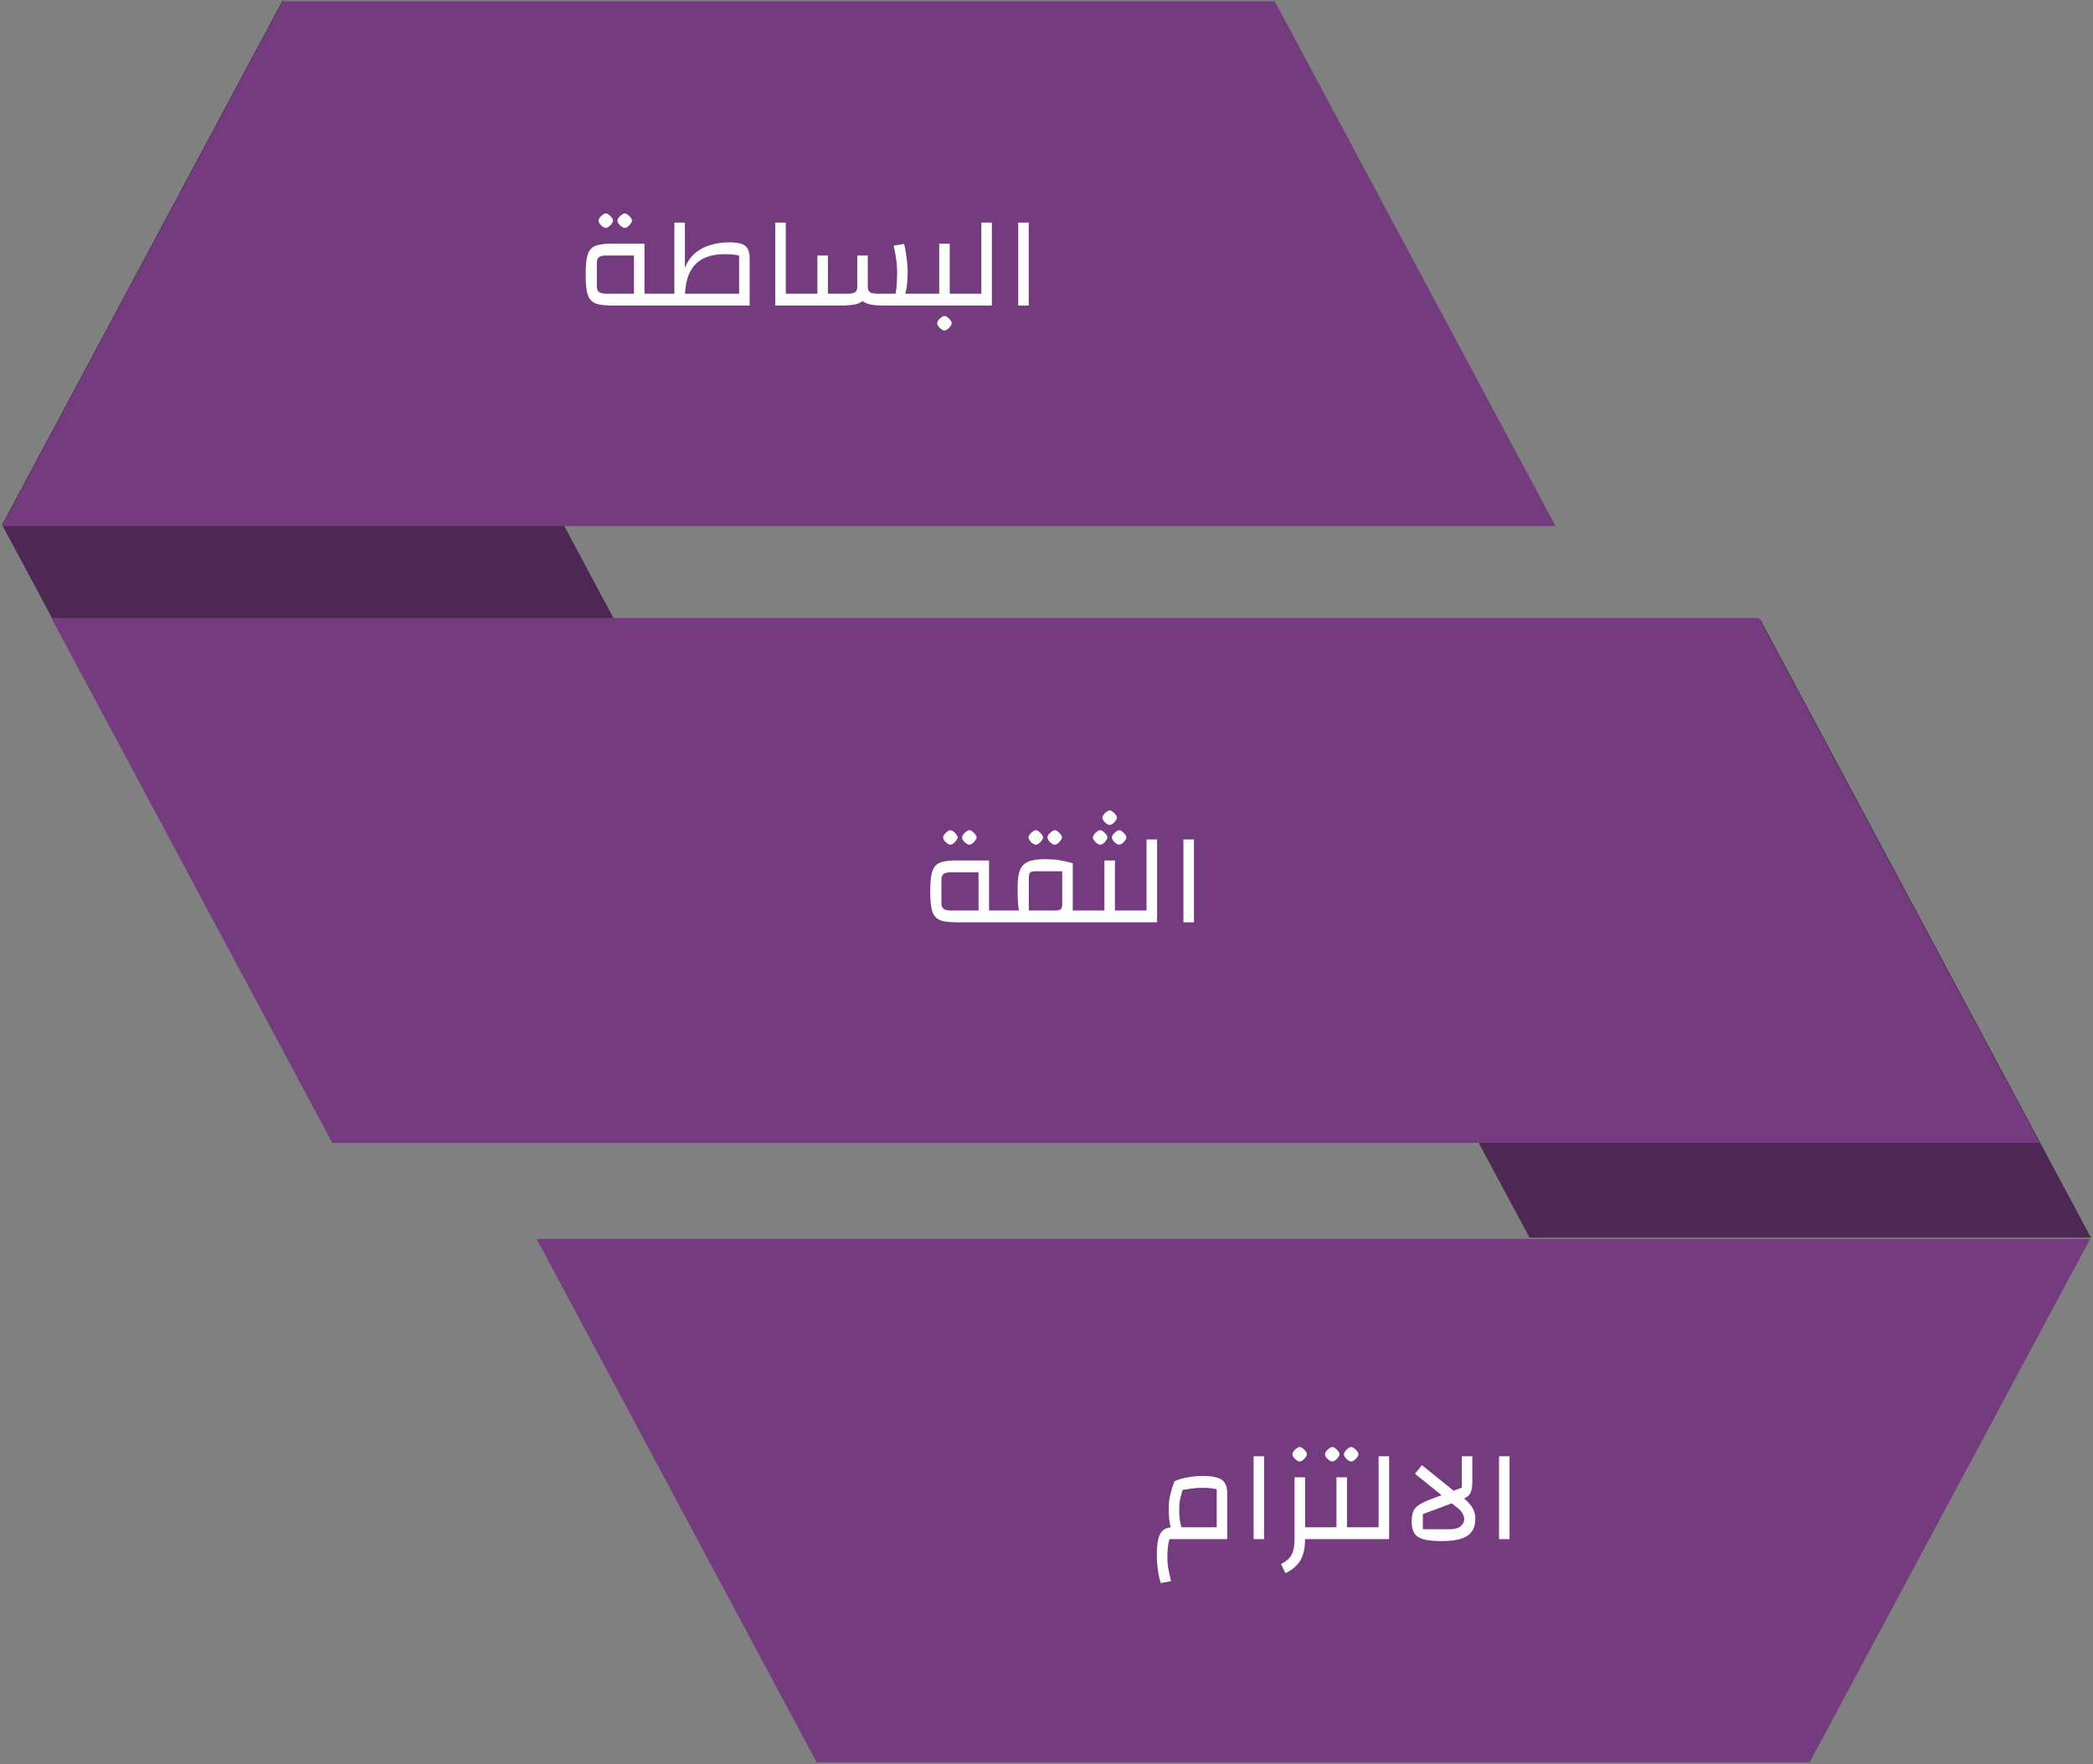 <svg width="509" height="429" viewBox="0 0 509 429" fill="none" xmlns="http://www.w3.org/2000/svg">
<rect x="0" y="0" width="509" height="429" fill="#808080" stroke="none"/>
<g clip-path="url(#clip0_382_444)">
<path d="M0.5 127.628L68.783 0L149.295 150.484H12.75L0.5 127.628Z" fill="#4D2854"/>
<path d="M359.705 278.112L427.988 150.484L508.5 300.967H371.955L359.705 278.112Z" fill="#4D2854"/>
<path d="M310.004 0.298H68.429L68.604 0.625L0.5 127.926H378.287L310.004 0.298Z" fill="#743C7F"/>
<path d="M427.705 150.301V150.297H12.5L80.801 277.925H495.988L427.705 150.301Z" fill="#743C7F"/>
<path d="M439.902 428.922V428.926H198.783L130.5 301.298H508.302L439.902 428.922Z" fill="#743C7F"/>
<path d="M156.636 71.417H160.156V74.297H156.636V71.417ZM156.732 59.257V74.297H148.924C147.559 74.297 146.439 74.201 145.564 74.009C144.711 73.817 144.06 73.455 143.612 72.921C143.164 72.388 142.855 71.631 142.684 70.649C142.513 69.668 142.428 68.377 142.428 66.777C142.428 65.177 142.513 63.887 142.684 62.905C142.855 61.924 143.164 61.167 143.612 60.633C144.06 60.1 144.711 59.737 145.564 59.545C146.439 59.353 147.559 59.257 148.924 59.257H156.732ZM154.172 62.137H147.356C146.567 62.137 146.001 62.276 145.66 62.553C145.319 62.831 145.148 63.289 145.148 63.929V69.625C145.148 70.265 145.319 70.724 145.66 71.001C146.001 71.279 146.567 71.417 147.356 71.417H154.172V62.137ZM147.324 55.417C147.111 55.417 146.865 55.321 146.588 55.129C146.311 54.937 146.065 54.703 145.852 54.425C145.66 54.127 145.564 53.871 145.564 53.657C145.564 53.423 145.66 53.177 145.852 52.921C146.065 52.644 146.311 52.409 146.588 52.217C146.865 52.004 147.111 51.897 147.324 51.897C147.559 51.897 147.804 52.004 148.06 52.217C148.337 52.409 148.572 52.644 148.764 52.921C148.977 53.177 149.084 53.423 149.084 53.657C149.084 53.871 148.977 54.116 148.764 54.393C148.572 54.671 148.337 54.916 148.06 55.129C147.783 55.321 147.537 55.417 147.324 55.417ZM151.932 55.417C151.719 55.417 151.473 55.321 151.196 55.129C150.919 54.937 150.673 54.703 150.46 54.425C150.268 54.127 150.172 53.871 150.172 53.657C150.172 53.423 150.268 53.177 150.46 52.921C150.673 52.644 150.919 52.409 151.196 52.217C151.473 52.004 151.719 51.897 151.932 51.897C152.167 51.897 152.412 52.004 152.668 52.217C152.945 52.409 153.18 52.644 153.372 52.921C153.585 53.177 153.692 53.423 153.692 53.657C153.692 53.871 153.585 54.116 153.372 54.393C153.18 54.671 152.945 54.916 152.668 55.129C152.391 55.321 152.145 55.417 151.932 55.417ZM179.745 71.417V74.297H158.881V71.417H179.745ZM179.745 74.297V62.169C178.998 61.935 177.814 61.817 176.193 61.817C172.929 61.817 170.507 62.703 168.929 64.473C167.35 66.223 166.561 68.921 166.561 72.569H164.001V54.137H166.561V65.145C167.051 63.823 167.798 62.703 168.801 61.785C169.803 60.847 171.03 60.143 172.481 59.673C173.931 59.183 175.563 58.937 177.377 58.937C178.614 58.937 179.585 59.055 180.289 59.289C181.014 59.524 181.526 59.919 181.825 60.473C182.145 61.028 182.305 61.796 182.305 62.777V74.297H179.745ZM188.533 74.297V54.137H191.093V71.417H194.933V74.297H188.533ZM214.974 74.297C213.608 74.297 212.499 74.212 211.646 74.041C210.792 73.871 210.131 73.561 209.662 73.113C209.214 72.665 208.904 72.047 208.734 71.257C208.563 70.468 208.478 69.465 208.478 68.249V62.137H211.038V69.721C211.038 70.404 211.23 70.863 211.614 71.097C211.998 71.311 212.638 71.417 213.534 71.417H217.79C217.939 70.671 218.035 69.881 218.078 69.049C218.142 68.196 218.174 67.215 218.174 66.105C218.174 65.167 218.099 64.153 217.95 63.065C217.8 61.977 217.598 60.868 217.342 59.737L219.87 59.321C220.019 59.876 220.158 60.559 220.286 61.369C220.414 62.159 220.52 62.969 220.606 63.801C220.691 64.612 220.734 65.348 220.734 66.009C220.734 68.121 220.574 69.785 220.254 71.001C219.934 72.196 219.358 73.049 218.526 73.561C217.715 74.052 216.531 74.297 214.974 74.297ZM204.542 74.297H201.342V71.417H205.982C206.878 71.417 207.518 71.311 207.902 71.097C208.286 70.863 208.478 70.404 208.478 69.721V62.137H211.038V68.249C211.038 69.465 210.952 70.468 210.782 71.257C210.632 72.047 210.323 72.665 209.854 73.113C209.406 73.561 208.755 73.871 207.902 74.041C207.048 74.212 205.928 74.297 204.542 74.297ZM201.342 74.297H193.662V71.417H198.782V62.137H201.342V74.297ZM218.654 71.417H224.574V74.297H214.974L218.654 71.417ZM230.967 71.417H234.807V74.297H223.287V71.417H228.407V59.257H230.967V71.417ZM229.687 80.377C229.473 80.377 229.228 80.281 228.951 80.089C228.673 79.897 228.428 79.652 228.215 79.353C228.023 79.076 227.927 78.831 227.927 78.617C227.927 78.383 228.023 78.127 228.215 77.849C228.428 77.593 228.673 77.359 228.951 77.145C229.228 76.953 229.473 76.857 229.687 76.857C229.921 76.857 230.167 76.953 230.423 77.145C230.7 77.359 230.935 77.593 231.127 77.849C231.34 78.127 231.447 78.383 231.447 78.617C231.447 78.831 231.34 79.076 231.127 79.353C230.935 79.631 230.7 79.865 230.423 80.057C230.145 80.271 229.9 80.377 229.687 80.377ZM241.217 74.297H233.537V71.417H238.657V54.137H241.217V74.297ZM247.627 74.297V54.137H250.187V74.297H247.627Z" fill="white"/>
<path d="M240.436 221.417H243.956V224.297H240.436V221.417ZM240.532 209.257V224.297H232.724C231.359 224.297 230.239 224.201 229.364 224.009C228.511 223.817 227.86 223.455 227.412 222.921C226.964 222.388 226.655 221.631 226.484 220.649C226.313 219.668 226.228 218.377 226.228 216.777C226.228 215.177 226.313 213.887 226.484 212.905C226.655 211.924 226.964 211.167 227.412 210.633C227.86 210.1 228.511 209.737 229.364 209.545C230.239 209.353 231.359 209.257 232.724 209.257H240.532ZM237.972 212.137H231.156C230.367 212.137 229.801 212.276 229.46 212.553C229.119 212.831 228.948 213.289 228.948 213.929V219.625C228.948 220.265 229.119 220.724 229.46 221.001C229.801 221.279 230.367 221.417 231.156 221.417H237.972V212.137ZM231.124 205.417C230.911 205.417 230.665 205.321 230.388 205.129C230.111 204.937 229.865 204.703 229.652 204.425C229.46 204.127 229.364 203.871 229.364 203.657C229.364 203.423 229.46 203.177 229.652 202.921C229.865 202.644 230.111 202.409 230.388 202.217C230.665 202.004 230.911 201.897 231.124 201.897C231.359 201.897 231.604 202.004 231.86 202.217C232.137 202.409 232.372 202.644 232.564 202.921C232.777 203.177 232.884 203.423 232.884 203.657C232.884 203.871 232.777 204.116 232.564 204.393C232.372 204.671 232.137 204.916 231.86 205.129C231.583 205.321 231.337 205.417 231.124 205.417ZM235.732 205.417C235.519 205.417 235.273 205.321 234.996 205.129C234.719 204.937 234.473 204.703 234.26 204.425C234.068 204.127 233.972 203.871 233.972 203.657C233.972 203.423 234.068 203.177 234.26 202.921C234.473 202.644 234.719 202.409 234.996 202.217C235.273 202.004 235.519 201.897 235.732 201.897C235.967 201.897 236.212 202.004 236.468 202.217C236.745 202.409 236.98 202.644 237.172 202.921C237.385 203.177 237.492 203.423 237.492 203.657C237.492 203.871 237.385 204.116 237.172 204.393C236.98 204.671 236.745 204.916 236.468 205.129C236.191 205.321 235.945 205.417 235.732 205.417ZM260.888 221.417H264.728V224.297H260.888V221.417ZM242.68 221.417H247.8C247.694 220.82 247.608 220.105 247.544 219.273C247.502 218.441 247.48 217.343 247.48 215.977C247.48 214.591 247.576 213.449 247.768 212.553C247.96 211.636 248.302 210.921 248.792 210.409C249.283 209.876 249.966 209.503 250.84 209.289C251.715 209.055 252.835 208.937 254.2 208.937C255.374 208.937 256.462 209.012 257.464 209.161C258.467 209.311 259.608 209.567 260.888 209.929V224.297H242.68V221.417ZM256.856 221.417C257.411 221.417 257.795 221.3 258.008 221.065C258.222 220.831 258.328 220.415 258.328 219.817V211.881H251.672C251.096 211.881 250.702 211.999 250.488 212.233C250.296 212.468 250.2 212.937 250.2 213.641V221.417H256.856ZM251.896 205.417C251.683 205.417 251.438 205.321 251.16 205.129C250.883 204.937 250.638 204.703 250.424 204.425C250.232 204.127 250.136 203.871 250.136 203.657C250.136 203.423 250.232 203.177 250.424 202.921C250.638 202.644 250.883 202.409 251.16 202.217C251.438 202.004 251.683 201.897 251.896 201.897C252.131 201.897 252.376 202.004 252.632 202.217C252.91 202.409 253.144 202.644 253.336 202.921C253.55 203.177 253.656 203.423 253.656 203.657C253.656 203.871 253.55 204.116 253.336 204.393C253.144 204.671 252.91 204.916 252.632 205.129C252.355 205.321 252.11 205.417 251.896 205.417ZM256.504 205.417C256.291 205.417 256.046 205.321 255.768 205.129C255.491 204.937 255.246 204.703 255.032 204.425C254.84 204.127 254.744 203.871 254.744 203.657C254.744 203.423 254.84 203.177 255.032 202.921C255.246 202.644 255.491 202.409 255.768 202.217C256.046 202.004 256.291 201.897 256.504 201.897C256.739 201.897 256.984 202.004 257.24 202.217C257.518 202.409 257.752 202.644 257.944 202.921C258.158 203.177 258.264 203.423 258.264 203.657C258.264 203.871 258.158 204.116 257.944 204.393C257.752 204.671 257.518 204.916 257.24 205.129C256.963 205.321 256.718 205.417 256.504 205.417ZM271.142 221.417H274.982V224.297H263.462V221.417H268.582V209.257H271.142V221.417ZM267.558 205.417C267.344 205.417 267.099 205.321 266.822 205.129C266.544 204.937 266.299 204.703 266.086 204.425C265.894 204.127 265.798 203.871 265.798 203.657C265.798 203.423 265.894 203.177 266.086 202.921C266.299 202.644 266.544 202.409 266.822 202.217C267.099 202.004 267.344 201.897 267.558 201.897C267.792 201.897 268.038 202.004 268.294 202.217C268.571 202.409 268.806 202.644 268.998 202.921C269.211 203.177 269.318 203.423 269.318 203.657C269.318 203.871 269.211 204.116 268.998 204.393C268.806 204.671 268.571 204.916 268.294 205.129C268.016 205.321 267.771 205.417 267.558 205.417ZM272.166 205.417C271.952 205.417 271.707 205.321 271.43 205.129C271.152 204.937 270.907 204.703 270.694 204.425C270.502 204.127 270.406 203.871 270.406 203.657C270.406 203.423 270.502 203.177 270.694 202.921C270.907 202.644 271.152 202.409 271.43 202.217C271.707 202.004 271.952 201.897 272.166 201.897C272.4 201.897 272.646 202.004 272.902 202.217C273.179 202.409 273.414 202.644 273.606 202.921C273.819 203.177 273.926 203.423 273.926 203.657C273.926 203.871 273.819 204.116 273.606 204.393C273.414 204.671 273.179 204.916 272.902 205.129C272.624 205.321 272.379 205.417 272.166 205.417ZM269.862 200.617C269.648 200.617 269.403 200.521 269.126 200.329C268.848 200.137 268.603 199.903 268.39 199.625C268.198 199.327 268.102 199.071 268.102 198.857C268.102 198.623 268.198 198.377 268.39 198.121C268.603 197.844 268.848 197.609 269.126 197.417C269.403 197.204 269.648 197.097 269.862 197.097C270.096 197.097 270.342 197.204 270.598 197.417C270.875 197.609 271.11 197.844 271.302 198.121C271.515 198.377 271.622 198.623 271.622 198.857C271.622 199.071 271.515 199.316 271.302 199.593C271.11 199.871 270.875 200.116 270.598 200.329C270.32 200.521 270.075 200.617 269.862 200.617ZM281.392 224.297H273.712V221.417H278.832V204.137H281.392V224.297ZM287.802 224.297V204.137H290.362V224.297H287.802Z" fill="white"/>
<path d="M282.292 384.985C282.1 384.431 281.929 383.78 281.78 383.033C281.652 382.287 281.545 381.497 281.46 380.665C281.374 379.855 281.332 379.065 281.332 378.297C281.332 376.612 281.449 375.268 281.684 374.265C281.94 373.263 282.345 372.537 282.9 372.089C283.476 371.641 284.233 371.417 285.172 371.417H295.892V362.169C295.017 361.935 293.833 361.817 292.34 361.817C291.422 361.817 290.452 361.892 289.428 362.041C288.404 362.169 287.465 362.351 286.612 362.585L285.62 360.217C286.452 359.833 287.486 359.524 288.724 359.289C289.982 359.055 291.262 358.937 292.564 358.937C294.014 358.937 295.166 359.076 296.02 359.353C296.894 359.609 297.513 360.047 297.876 360.665C298.26 361.263 298.452 362.073 298.452 363.097V374.297H284.404C284.233 374.916 284.105 375.577 284.02 376.281C283.934 377.007 283.892 377.86 283.892 378.841C283.892 379.567 283.956 380.377 284.084 381.273C284.233 382.169 284.468 383.247 284.788 384.505L282.292 384.985ZM285.684 373.241C285.086 372.559 284.692 371.663 284.5 370.553C284.308 369.423 284.212 368.239 284.212 367.001C284.212 365.785 284.34 364.612 284.596 363.481C284.873 362.351 285.214 361.263 285.62 360.217L288.02 360.953C287.657 362.041 287.358 363.076 287.124 364.057C286.889 365.017 286.772 365.999 286.772 367.001C286.772 367.769 286.804 368.516 286.868 369.241C286.953 369.967 287.092 370.649 287.284 371.289C287.497 371.929 287.785 372.505 288.148 373.017L285.684 373.241ZM304.86 374.297V354.137H307.42V374.297H304.86ZM317.349 371.417H321.189V374.297H317.349V371.417ZM312.613 382.585L311.525 380.345C312.357 379.94 313.008 379.481 313.477 378.969C313.968 378.457 314.309 377.828 314.501 377.081C314.714 376.335 314.821 375.407 314.821 374.297V359.257H317.381V374.297C317.381 375.705 317.221 376.921 316.901 377.945C316.581 378.991 316.069 379.887 315.365 380.633C314.661 381.38 313.744 382.031 312.613 382.585ZM316.069 355.417C315.856 355.417 315.61 355.321 315.333 355.129C315.056 354.937 314.81 354.703 314.597 354.425C314.405 354.127 314.309 353.871 314.309 353.657C314.309 353.423 314.405 353.177 314.597 352.921C314.81 352.644 315.056 352.409 315.333 352.217C315.61 352.004 315.856 351.897 316.069 351.897C316.304 351.897 316.549 352.004 316.805 352.217C317.082 352.409 317.317 352.644 317.509 352.921C317.722 353.177 317.829 353.423 317.829 353.657C317.829 353.871 317.722 354.116 317.509 354.393C317.317 354.671 317.082 354.916 316.805 355.129C316.528 355.321 316.282 355.417 316.069 355.417ZM327.575 371.417H331.415V374.297H319.895V371.417H325.015V359.257H327.575V371.417ZM323.991 355.417C323.778 355.417 323.533 355.321 323.255 355.129C322.978 354.937 322.733 354.703 322.519 354.425C322.327 354.127 322.231 353.871 322.231 353.657C322.231 353.423 322.327 353.177 322.519 352.921C322.733 352.644 322.978 352.409 323.255 352.217C323.533 352.004 323.778 351.897 323.991 351.897C324.226 351.897 324.471 352.004 324.727 352.217C325.005 352.409 325.239 352.644 325.431 352.921C325.645 353.177 325.751 353.423 325.751 353.657C325.751 353.871 325.645 354.116 325.431 354.393C325.239 354.671 325.005 354.916 324.727 355.129C324.45 355.321 324.205 355.417 323.991 355.417ZM328.599 355.417C328.386 355.417 328.141 355.321 327.863 355.129C327.586 354.937 327.341 354.703 327.127 354.425C326.935 354.127 326.839 353.871 326.839 353.657C326.839 353.423 326.935 353.177 327.127 352.921C327.341 352.644 327.586 352.409 327.863 352.217C328.141 352.004 328.386 351.897 328.599 351.897C328.834 351.897 329.079 352.004 329.335 352.217C329.613 352.409 329.847 352.644 330.039 352.921C330.253 353.177 330.359 353.423 330.359 353.657C330.359 353.871 330.253 354.116 330.039 354.393C329.847 354.671 329.613 354.916 329.335 355.129C329.058 355.321 328.813 355.417 328.599 355.417ZM337.825 374.297H330.145V371.417H335.265V354.137H337.825V374.297ZM355.499 361.785V354.137H358.059V360.569C358.059 361.209 357.995 361.785 357.867 362.297C357.761 362.788 357.569 363.204 357.291 363.545C357.035 363.887 356.662 364.143 356.171 364.313V364.537C357.174 365.391 357.857 366.18 358.219 366.905C358.603 367.631 358.795 368.452 358.795 369.369C358.795 371.247 358.145 372.623 356.843 373.497C355.542 374.351 353.441 374.777 350.539 374.777C348.683 374.777 347.222 374.628 346.155 374.329C345.11 374.031 344.374 373.54 343.947 372.857C343.521 372.153 343.307 371.225 343.307 370.073C343.307 369.071 343.425 368.26 343.659 367.641C343.894 367.023 344.342 366.489 345.003 366.041C345.665 365.572 346.614 365.103 347.851 364.633L355.499 361.785ZM346.027 371.897H352.491C353.75 371.897 354.657 371.652 355.211 371.161C355.787 370.671 356.075 370.105 356.075 369.465C356.075 369.017 355.947 368.559 355.691 368.089C355.457 367.62 355.115 367.215 354.667 366.873L353.067 365.593L346.027 368.217V371.897ZM351.403 364.281L344.107 358.393L345.803 356.313L354.379 363.225L351.403 364.281ZM364.548 374.297V354.137H367.108V374.297H364.548Z" fill="white"/>
</g>
<defs>
<clipPath id="clip0_382_444">
<rect width="508" height="428.595" fill="white" transform="translate(0.5)"/>
</clipPath>
</defs>
</svg>
